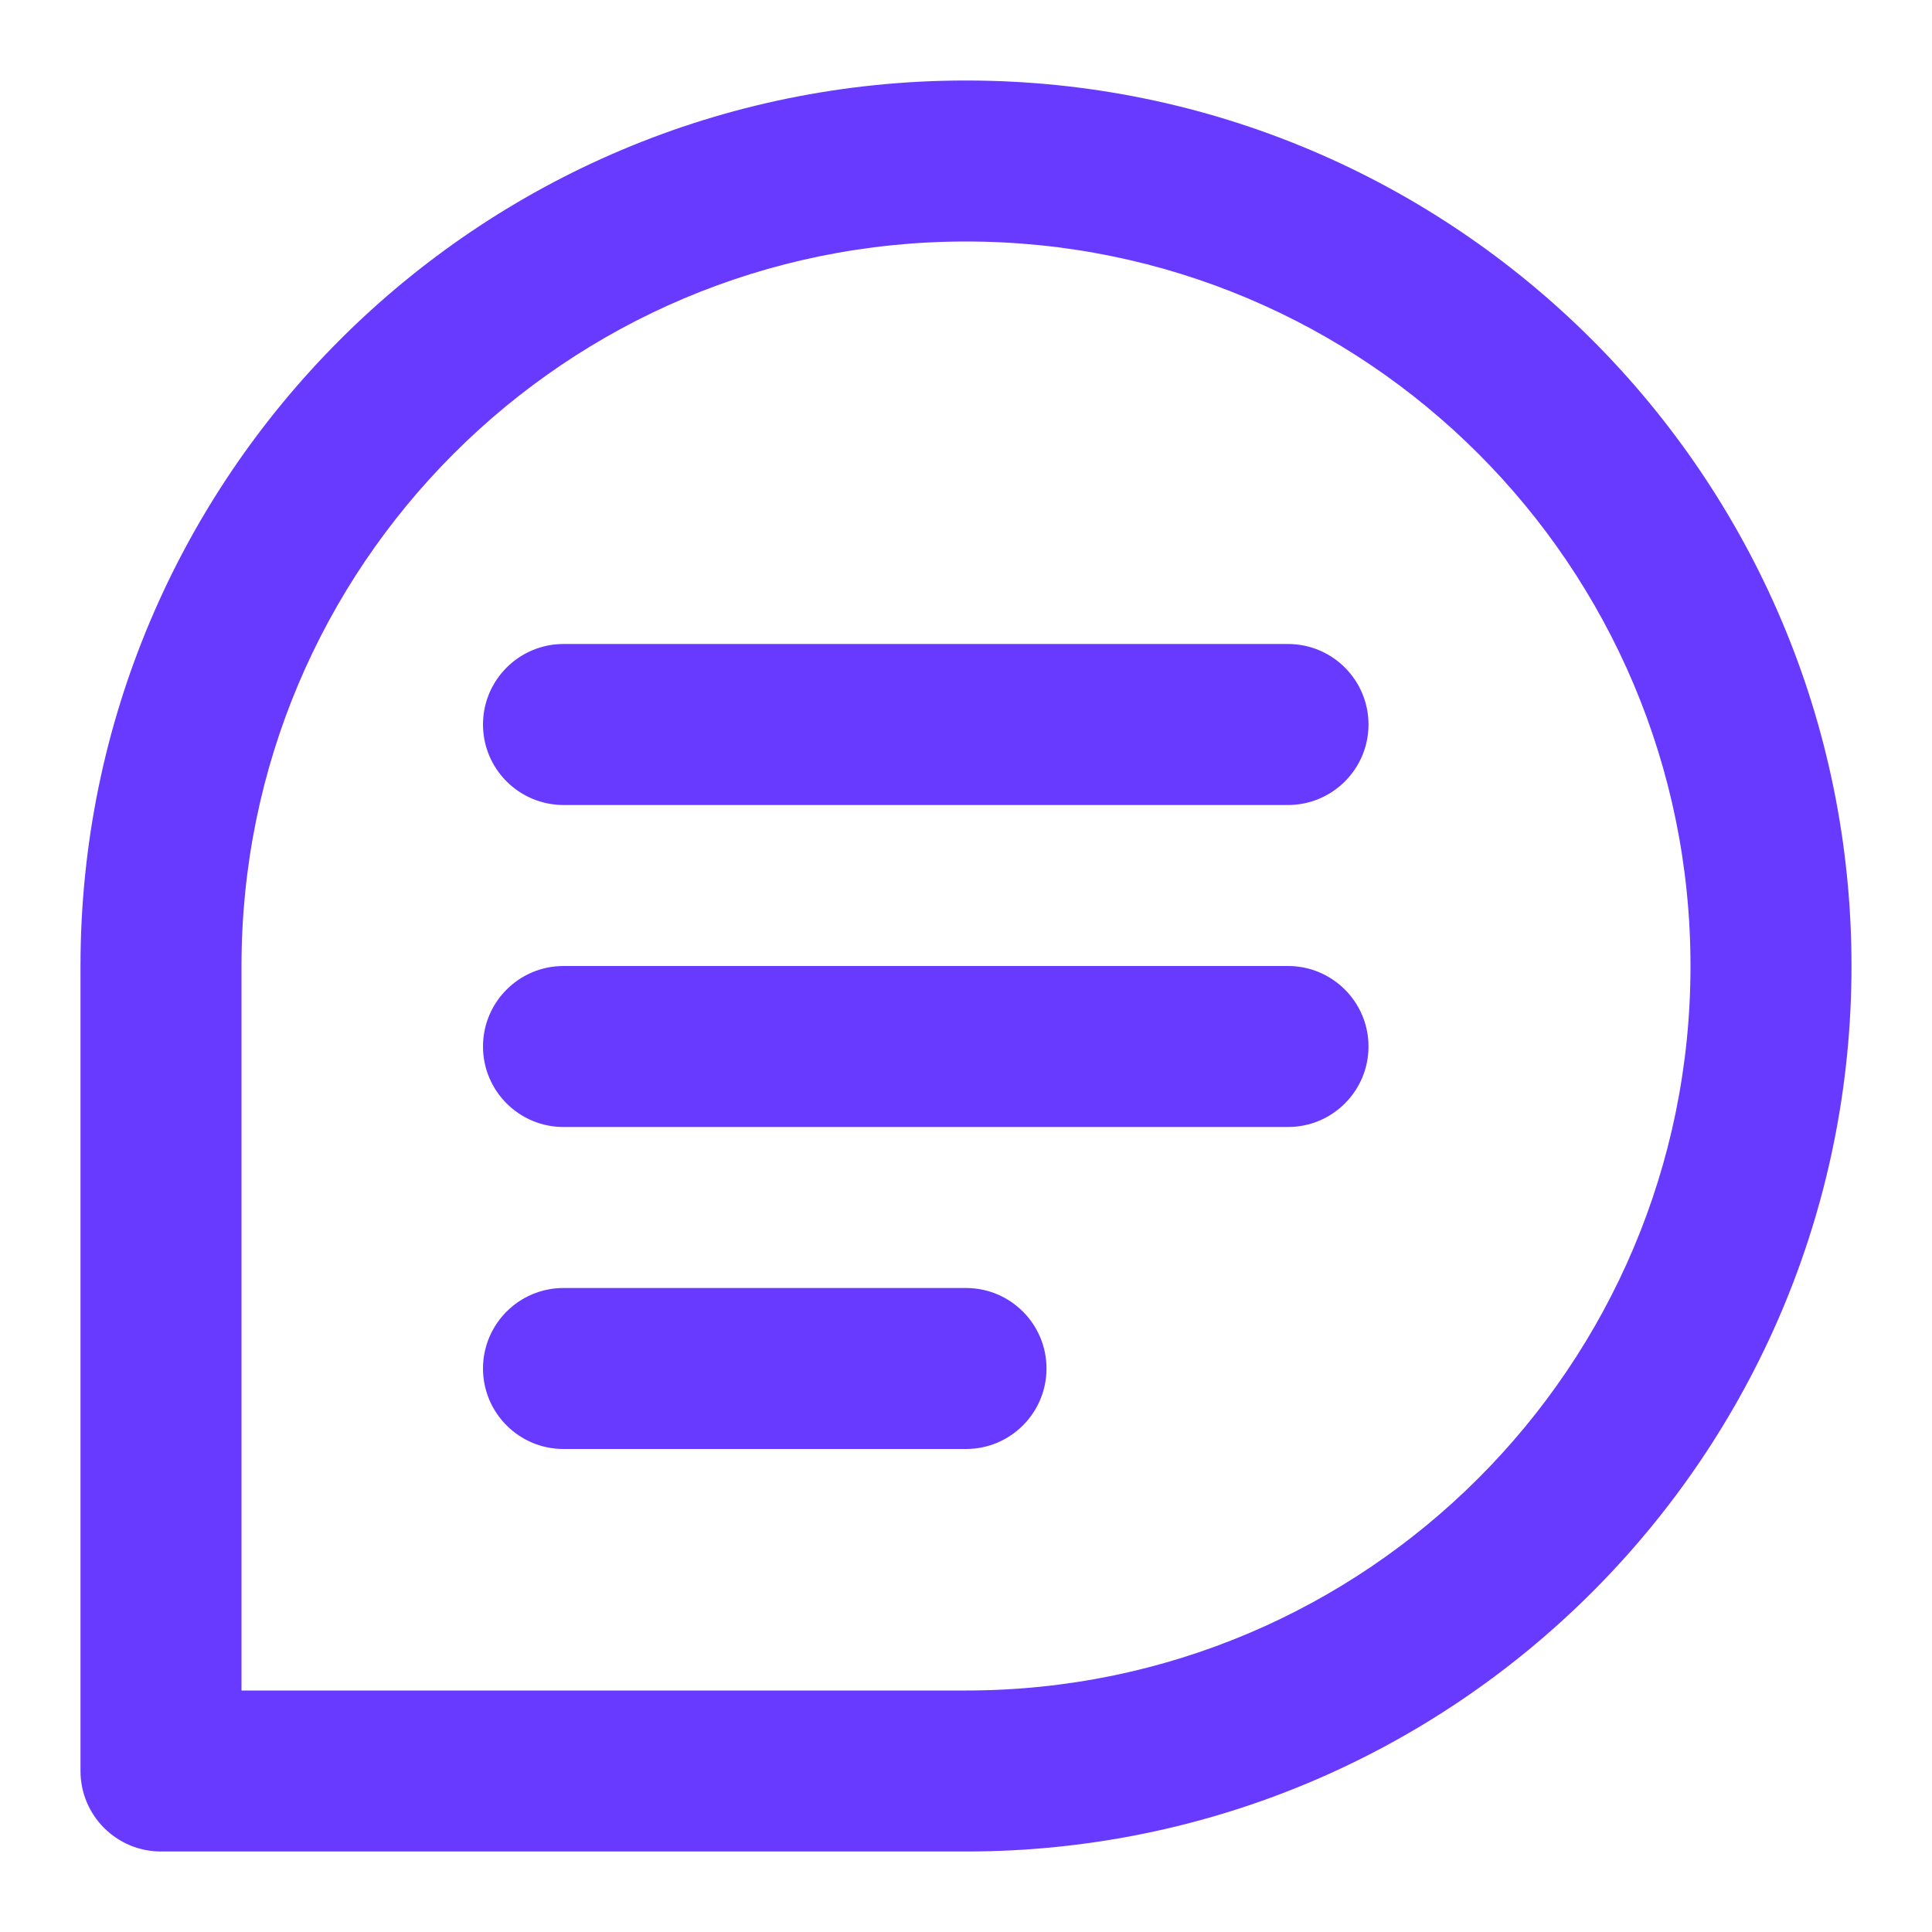<svg width="24" height="24" viewBox="0 0 24 24" fill="none" xmlns="http://www.w3.org/2000/svg">
<g id="message">
<g id="Vector">
<path d="M7 8C6.448 8 6 8.448 6 9C6 9.552 6.448 10 7 10H16C16.552 10 17 9.552 17 9C17 8.448 16.552 8 16 8H7Z" fill="#6839FF"/>
<path d="M6 13C6 12.448 6.448 12 7 12H16C16.552 12 17 12.448 17 13C17 13.552 16.552 14 16 14H7C6.448 14 6 13.552 6 13Z" fill="#6839FF"/>
<path d="M7 16C6.448 16 6 16.448 6 17C6 17.552 6.448 18 7 18H12C12.552 18 13 17.552 13 17C13 16.448 12.552 16 12 16H7Z" fill="#6839FF"/>
<path fill-rule="evenodd" clip-rule="evenodd" d="M1 12V22C1 22.552 1.448 23 2 23H12C18.075 23 23 18.075 23 12C23 5.925 18.075 1 12 1C5.925 1 1 5.925 1 12ZM3 12C3 7.029 7.029 3 12 3C16.971 3 21 7.029 21 12C21 16.971 16.971 21 12 21H3V12Z" fill="#6839FF"/>
</g>
</g>
</svg>

